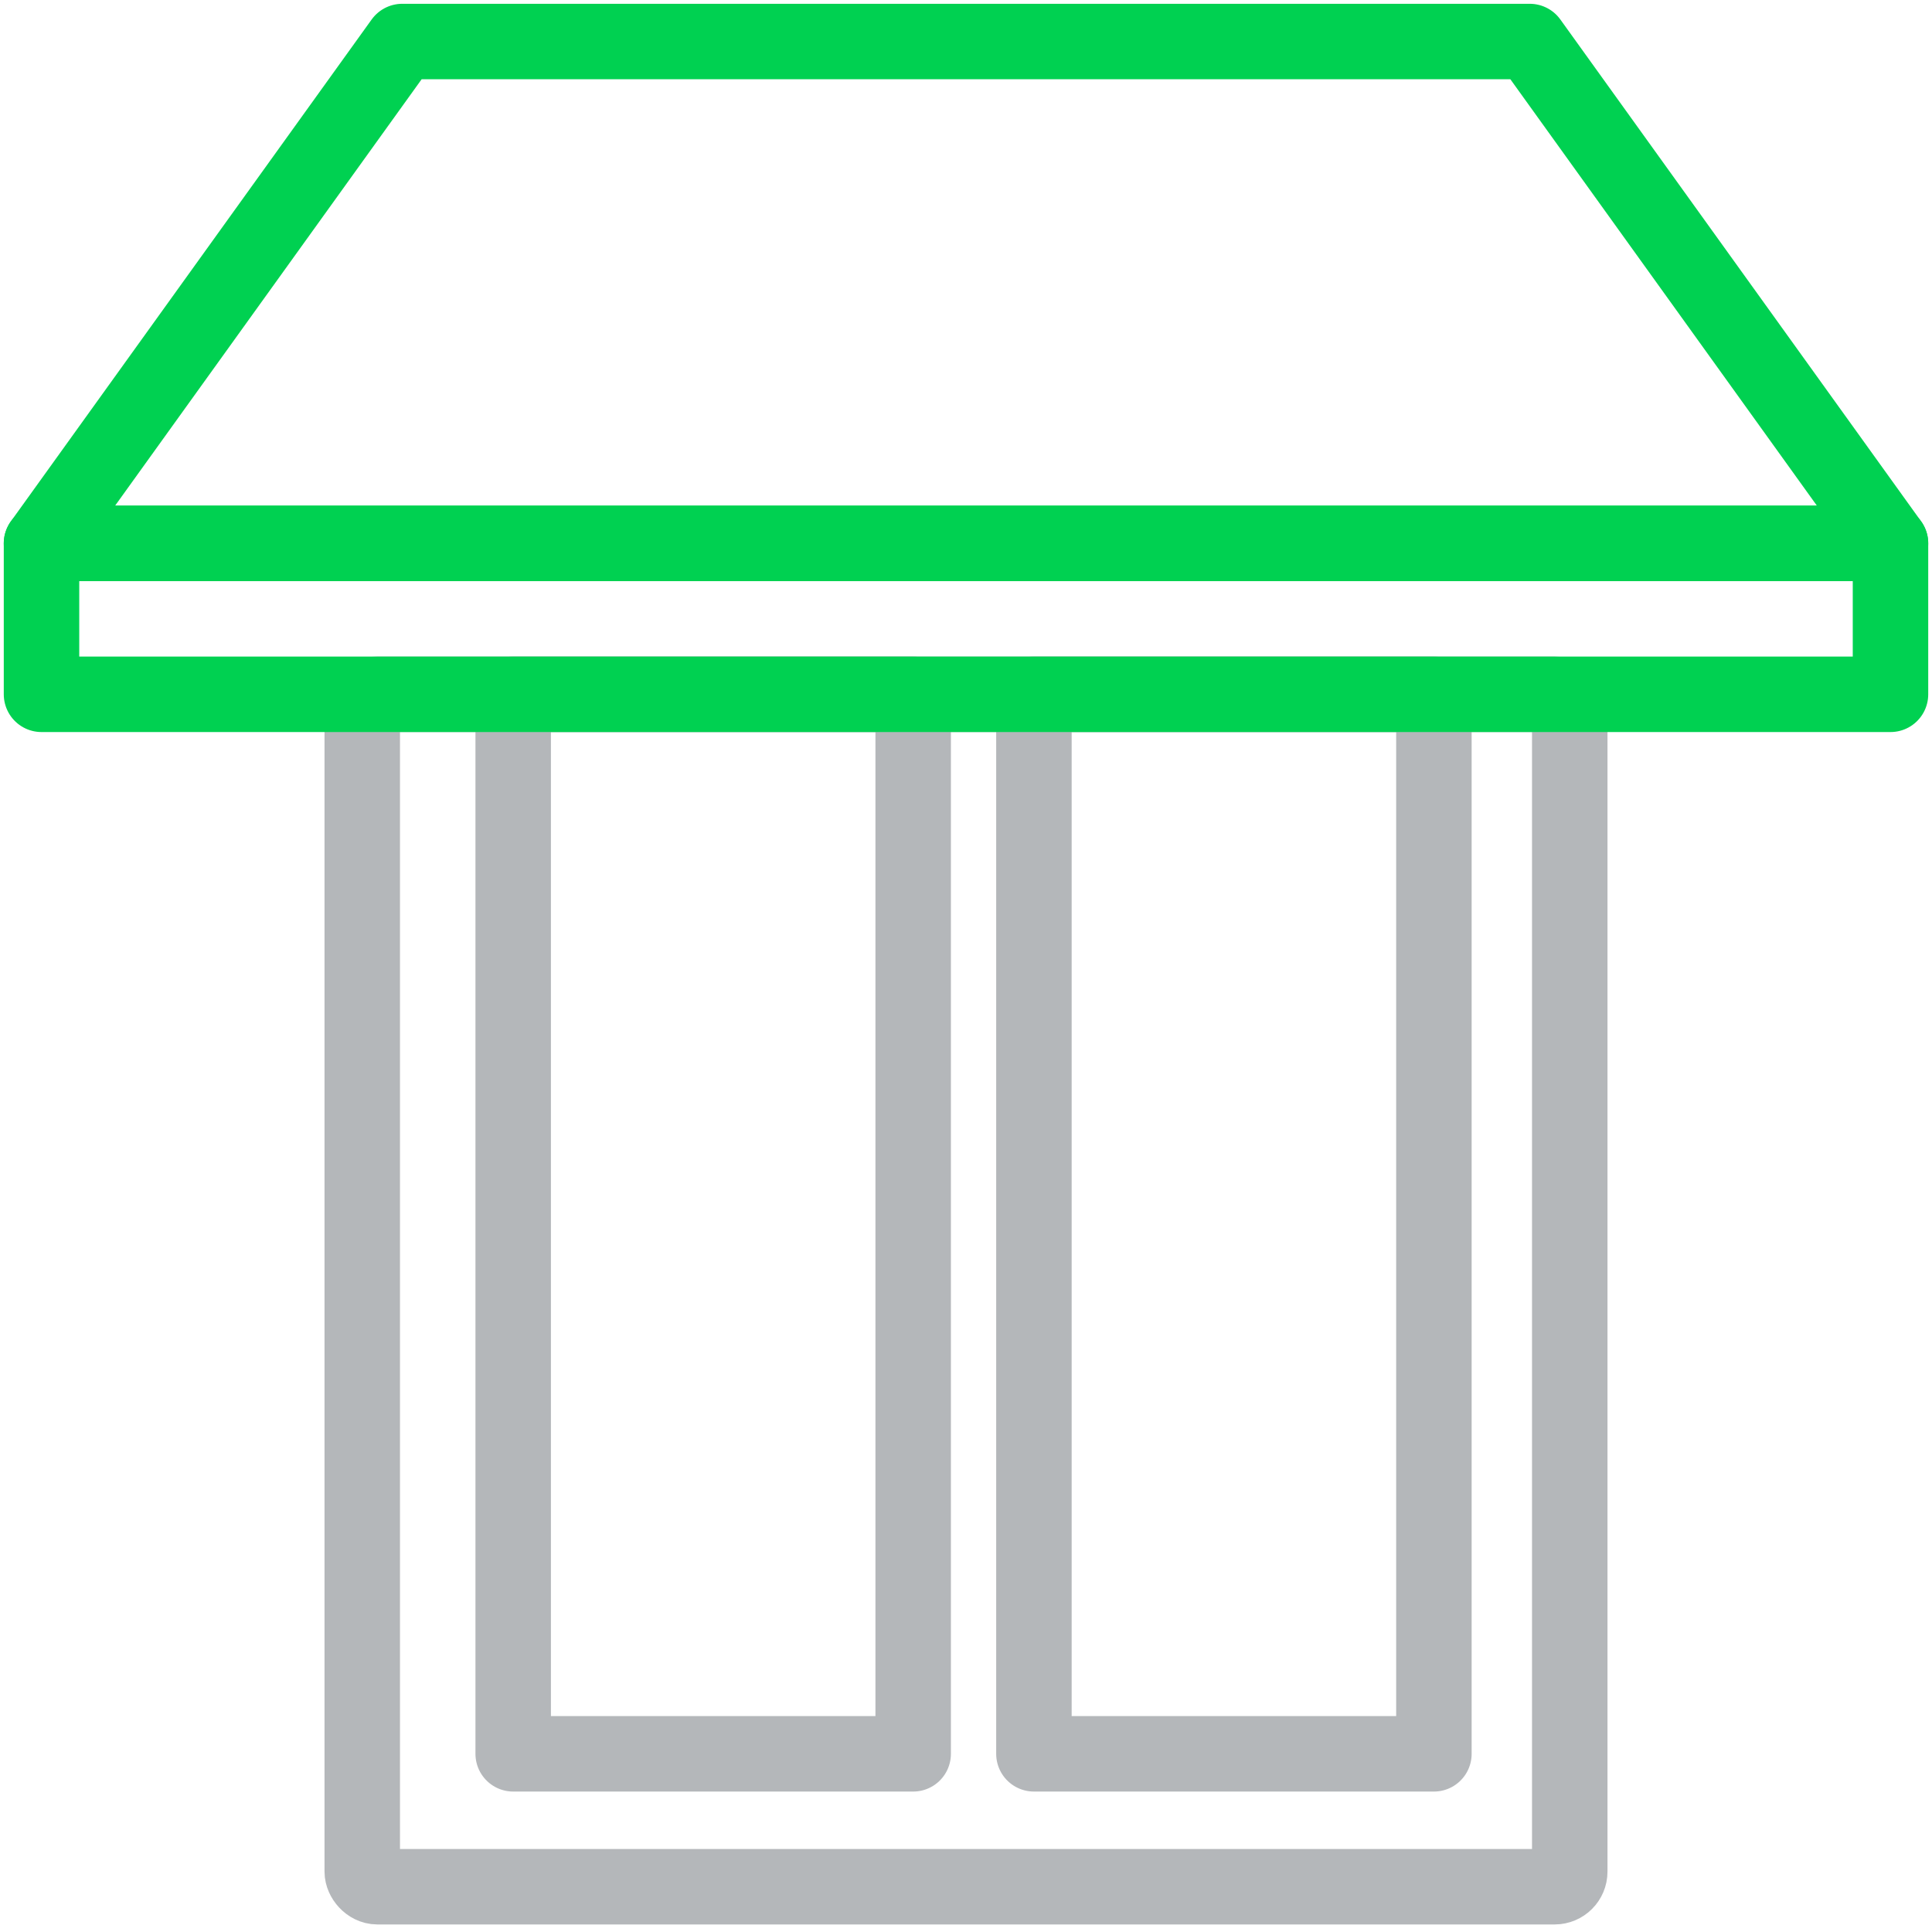 <svg width="512" height="512" viewBox="0 0 512 512" fill="none" xmlns="http://www.w3.org/2000/svg">
<rect x="96" y="184" width="320" height="316" rx="4" stroke="#B4B7BA" stroke-width="20"/>
<rect x="136" y="184" width="106" height="280.78" stroke="#B4B7BA" stroke-width="20" stroke-linejoin="round"/>
<rect x="274" y="184" width="106" height="280.78" stroke="#B4B7BA" stroke-width="20" stroke-linejoin="round"/>
<path d="M106.61 11.004H405.39L501 144.004H11L106.61 11.004Z" stroke="#00D151" stroke-width="20" stroke-linejoin="round"/>
<rect x="11" y="144" width="490" height="40" stroke="#00D151" stroke-width="20" stroke-linejoin="round"/>
</svg>
